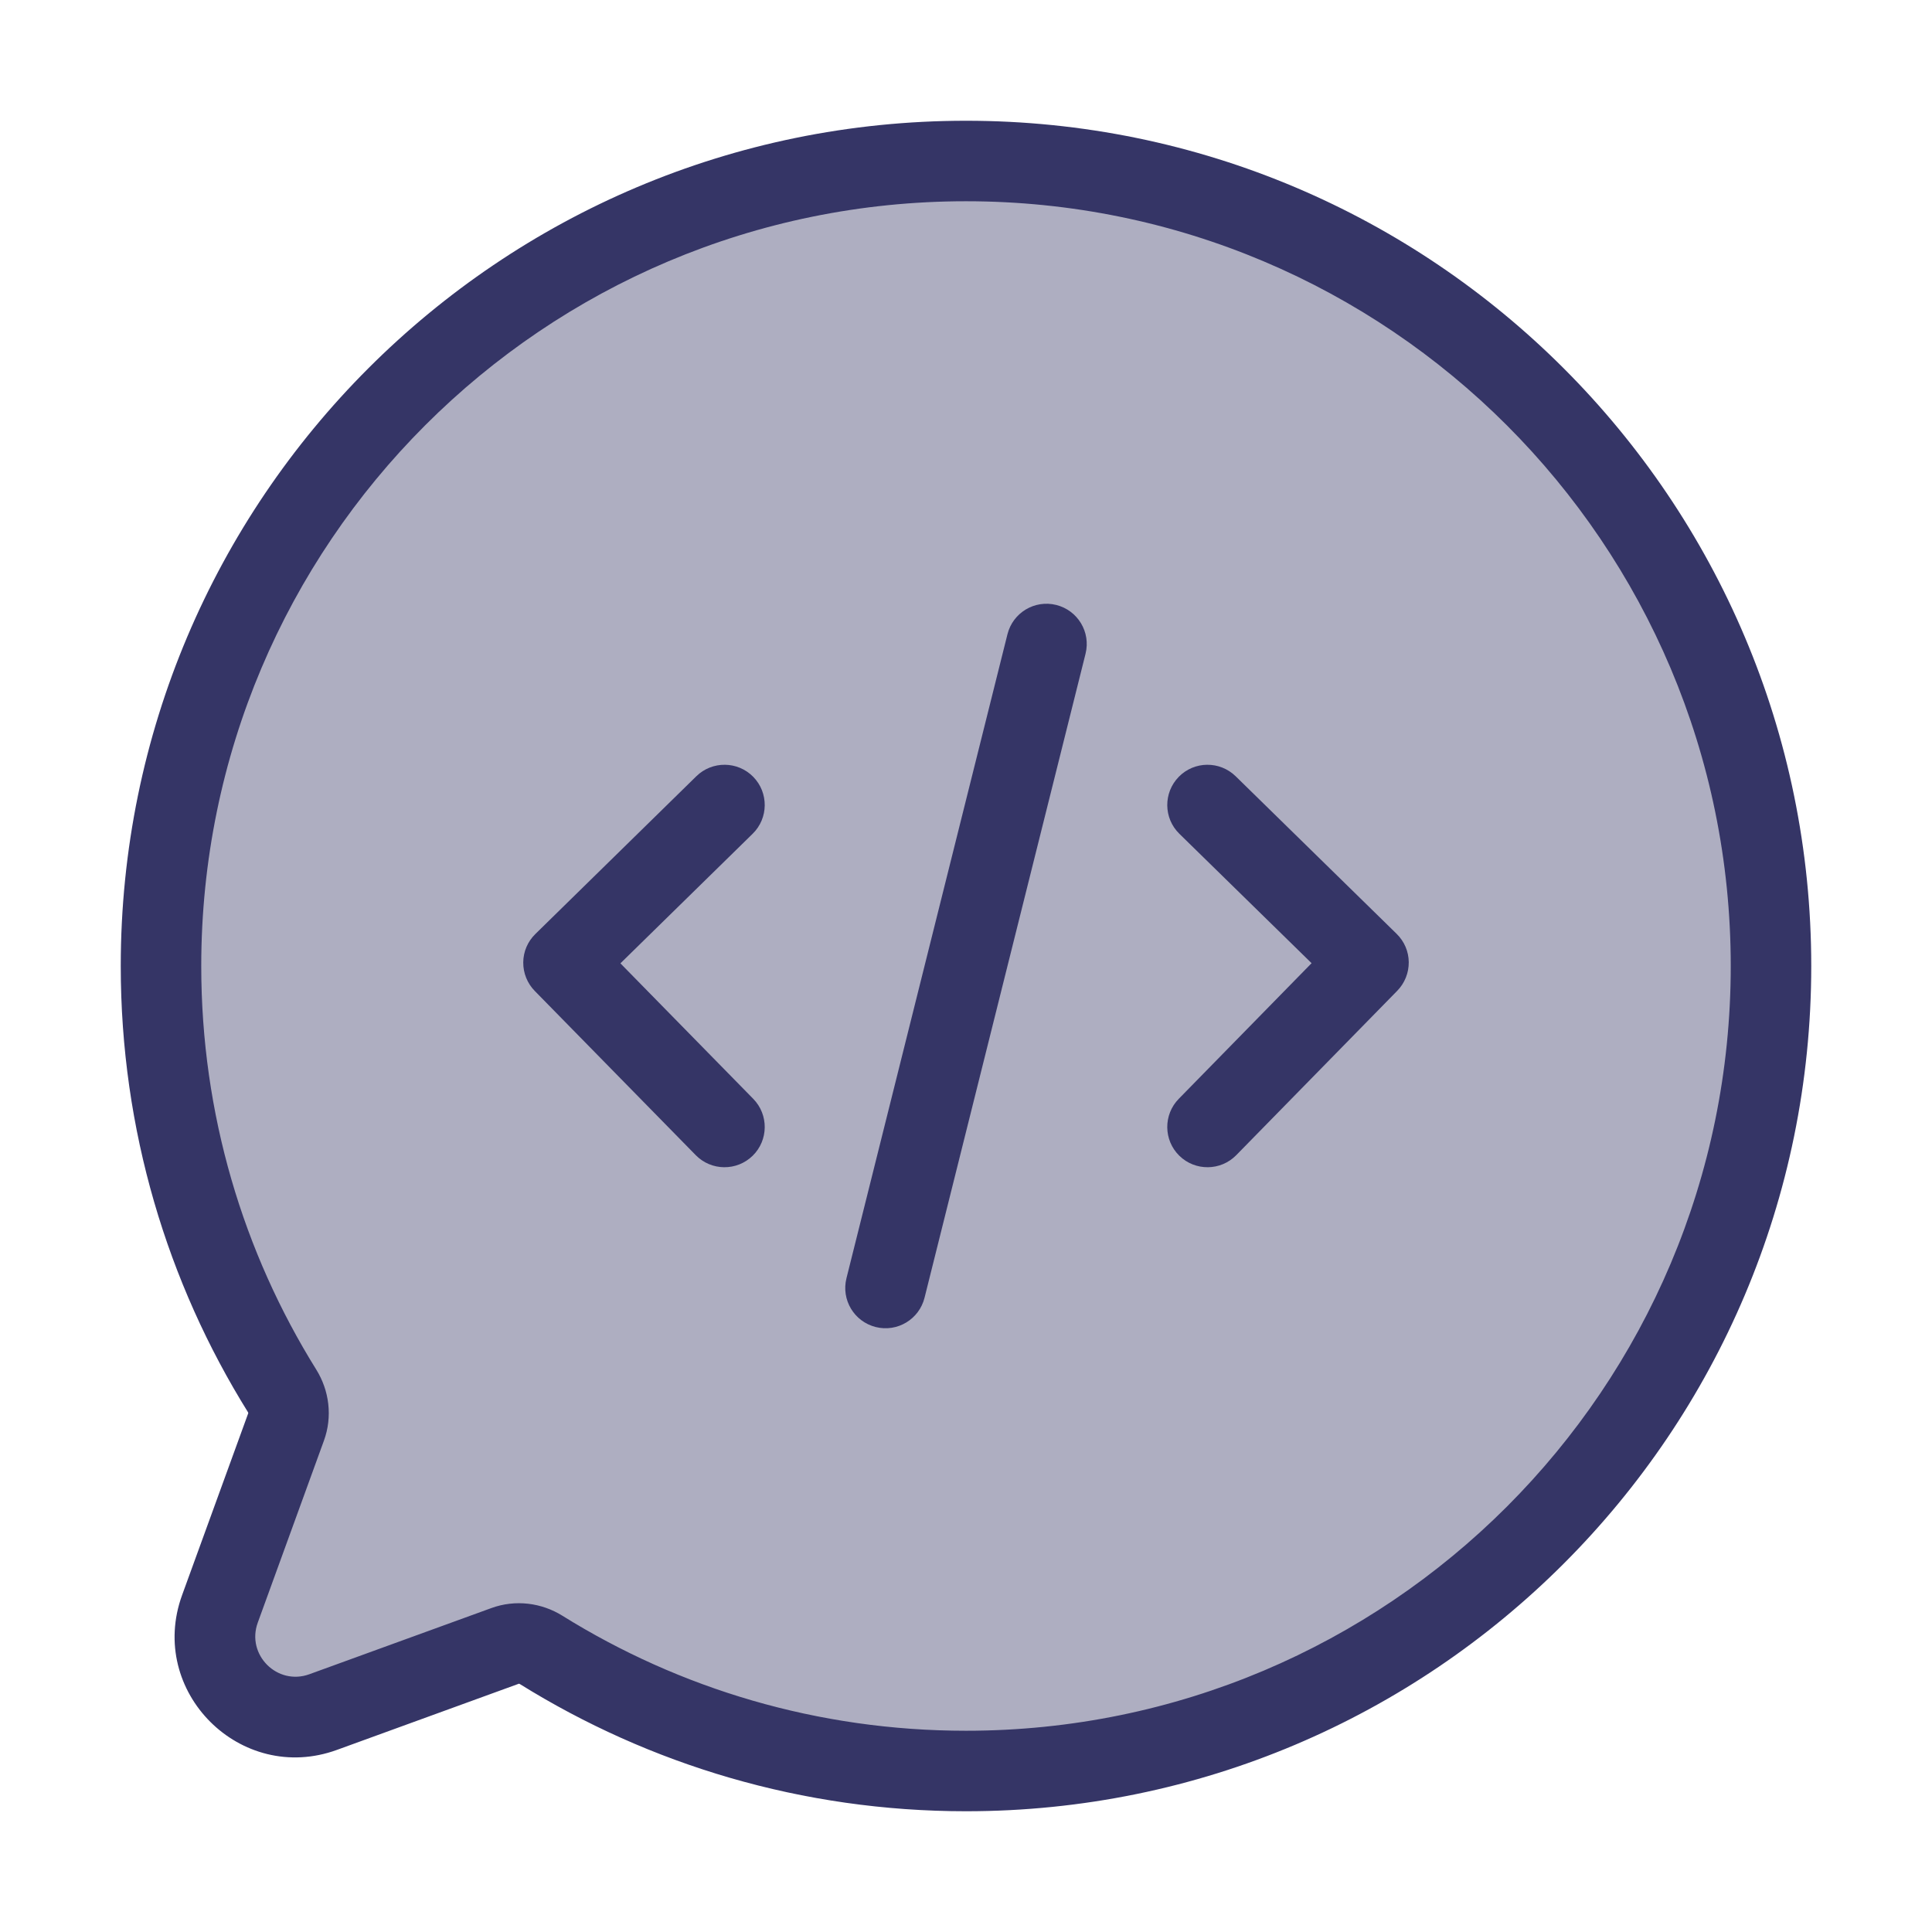 <svg width="24" height="24" viewBox="0 0 24 24" fill="none" xmlns="http://www.w3.org/2000/svg">
<path opacity="0.4" d="M12 22C17.523 22 22 17.523 22 12C22 6.477 17.523 2 12 2C6.477 2 2 6.477 2 12C2 13.937 2.551 15.746 3.505 17.278C3.588 17.412 3.608 17.577 3.554 17.726L2.732 19.986C2.442 20.784 3.216 21.558 4.014 21.268L6.274 20.446C6.423 20.392 6.588 20.412 6.722 20.495C8.254 21.449 10.063 22 12 22Z" fill="#353566"/>
<path d="M9.35 10.357C9.547 10.164 9.55 9.847 9.357 9.65C9.164 9.453 8.847 9.45 8.65 9.643L6.65 11.603C6.555 11.696 6.501 11.822 6.5 11.955C6.499 12.088 6.55 12.215 6.643 12.31L8.643 14.35C8.836 14.547 9.153 14.55 9.35 14.357C9.547 14.164 9.55 13.847 9.357 13.65L7.707 11.967L9.35 10.357Z" fill="#353566"/>
<path d="M14.643 9.65C14.836 9.453 15.152 9.45 15.35 9.643L17.35 11.601C17.445 11.694 17.499 11.82 17.5 11.953C17.501 12.085 17.45 12.213 17.357 12.308L15.357 14.35C15.164 14.547 14.847 14.55 14.65 14.357C14.453 14.164 14.45 13.847 14.643 13.65L16.293 11.965L14.65 10.357C14.453 10.164 14.45 9.848 14.643 9.65Z" fill="#353566"/>
<path d="M13.485 8.121C13.552 7.853 13.389 7.582 13.121 7.515C12.853 7.448 12.582 7.611 12.515 7.879L10.515 15.879C10.448 16.147 10.611 16.418 10.879 16.485C11.147 16.552 11.418 16.389 11.485 16.121L13.485 8.121Z" fill="#353566"/>
<path fill-rule="evenodd" clip-rule="evenodd" d="M12 1.5C6.201 1.5 1.5 6.201 1.5 12C1.5 14.034 2.079 15.934 3.08 17.542C3.085 17.55 3.084 17.554 3.084 17.555L2.262 19.815C1.827 21.012 2.988 22.173 4.185 21.738L6.445 20.916C6.446 20.916 6.45 20.915 6.458 20.92C8.067 21.921 9.966 22.5 12 22.5C17.799 22.5 22.5 17.799 22.5 12C22.5 6.201 17.799 1.5 12 1.5ZM2.5 12C2.5 6.753 6.753 2.5 12 2.5C17.247 2.5 21.5 6.753 21.5 12C21.5 17.247 17.247 21.5 12 21.5C10.159 21.5 8.441 20.977 6.986 20.071C6.727 19.91 6.403 19.867 6.104 19.976L3.843 20.798C3.444 20.943 3.057 20.556 3.202 20.157L4.024 17.896C4.133 17.597 4.09 17.273 3.929 17.014C3.023 15.559 2.5 13.841 2.5 12Z" fill="#353566"/>
</svg>
